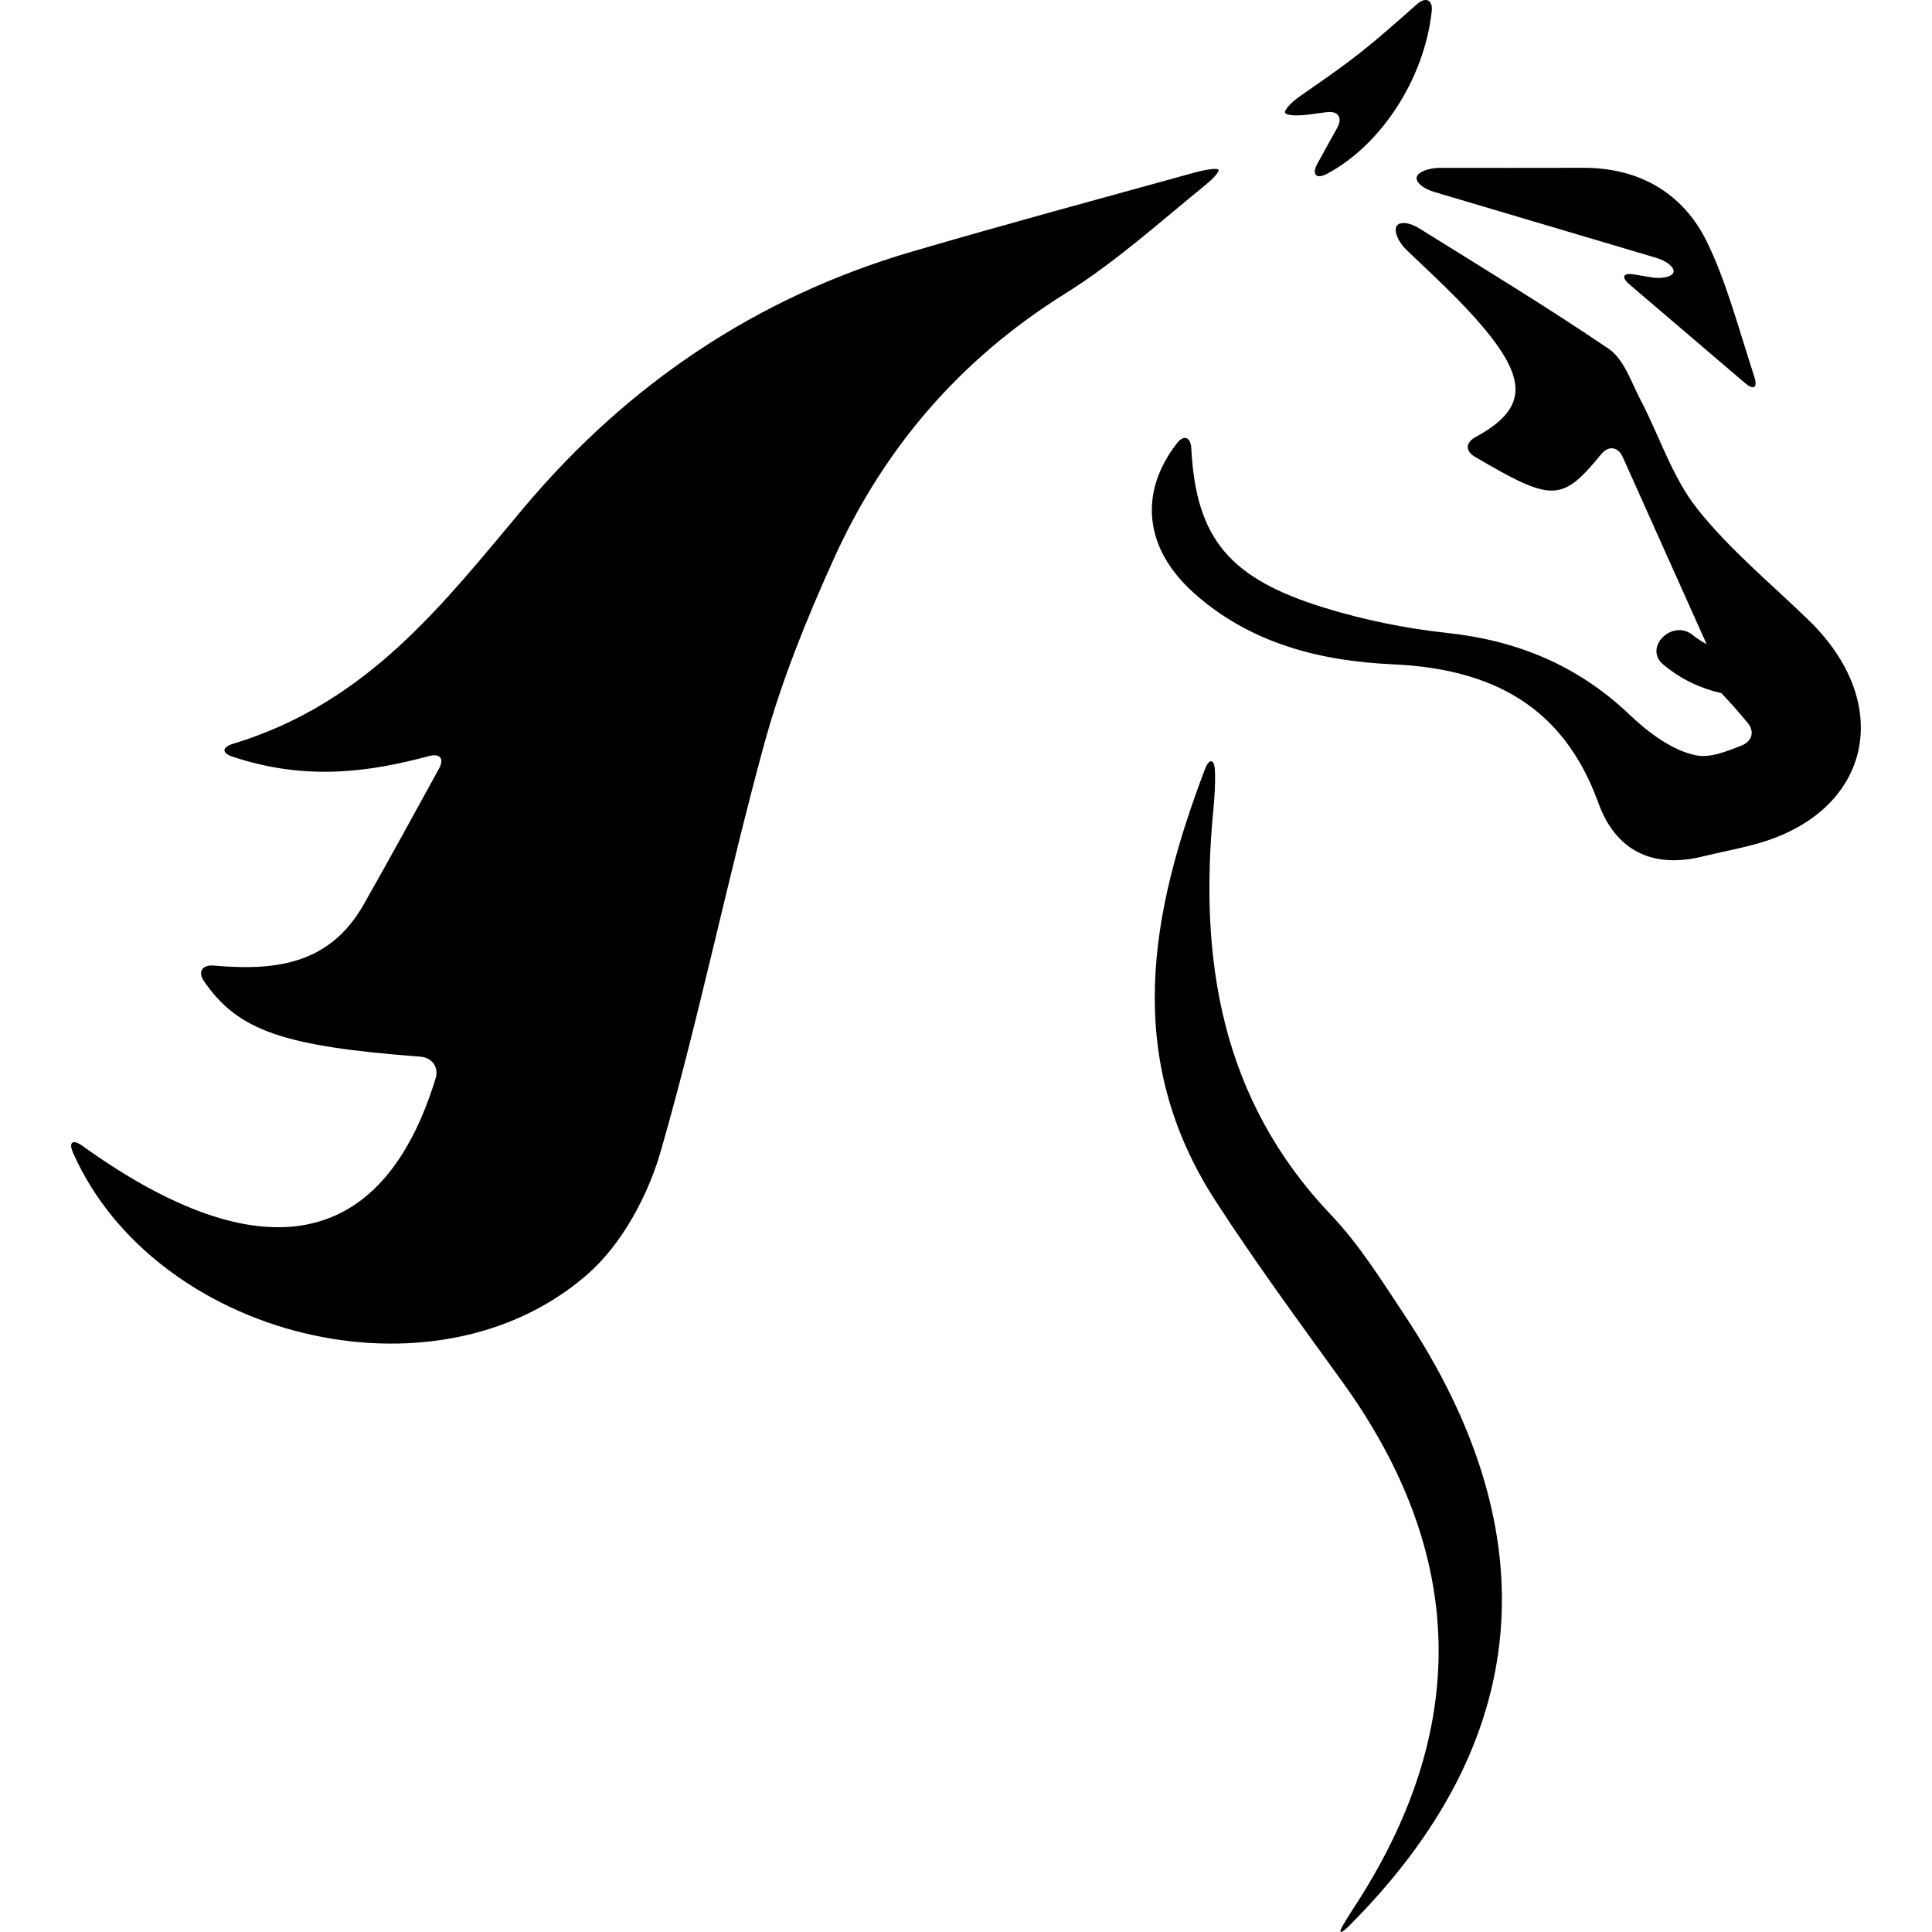 <?xml version="1.0" encoding="iso-8859-1"?>
<!-- Generator: Adobe Illustrator 16.0.0, SVG Export Plug-In . SVG Version: 6.00 Build 0)  -->
<!DOCTYPE svg PUBLIC "-//W3C//DTD SVG 1.1//EN" "http://www.w3.org/Graphics/SVG/1.1/DTD/svg11.dtd">
<svg version="1.1" id="Capa_1" xmlns="http://www.w3.org/2000/svg" xmlns:xlink="http://www.w3.org/1999/xlink" x="0px" y="0px"
	 width="569.744px" height="569.744px" viewBox="0 0 569.744 569.744" style="enable-background:new 0 0 569.744 569.744;"
	 xml:space="preserve">
<g>
	<g>
		<path d="M359.232,49.953c-0.608-0.381-3.766,0.047-7.04,0.955c-27.81,7.714-55.68,15.199-83.368,23.327
			c-45.743,13.426-83.762,39.1-114.296,75.424c-23.637,28.106-45.85,57.577-85.828,69.694c-3.25,0.987-3.384,2.701-0.156,3.776
			c22.05,7.374,40.977,4.383,57.949-0.162c3.28-0.878,4.593,0.75,2.952,3.727c-7.099,12.906-14.531,26.59-22.242,40.116
			c-10.285,18.055-26.699,19.432-44.168,17.942c-3.39-0.293-4.8,1.82-2.873,4.616c10.155,14.765,23.762,19.198,63.842,22.248
			c3.39,0.248,5.464,3.109,4.472,6.36c-15.548,50.809-51.598,57.701-104.254,19.884c-2.76-1.986-4.058-1.04-2.689,2.068
			c23.968,54.278,106.429,75.469,151.703,35.872c10.187-8.907,17.851-23.182,21.657-36.428
			c11.384-39.613,19.591-80.12,30.458-119.894c5.113-18.714,12.516-36.975,20.54-54.689c14.836-32.764,37.326-58.937,68.302-78.256
			c14.718-9.182,27.786-21.004,41.352-32.036C358.174,52.35,359.846,50.334,359.232,49.953z"/>
		<path d="M500.446,149.942c-7.312-9.245-11.035-21.282-16.621-31.942c-2.778-5.308-4.924-12.093-9.439-15.149
			c-18.271-12.389-37.173-23.853-55.922-35.547c-2.885-1.797-5.857-2.057-6.649-0.567c-0.786,1.489,0.521,4.637,2.979,6.983
			c7.772,7.445,15.781,14.686,22.667,22.881c13.205,15.737,12.714,24.095-2.299,32.272c-2.979,1.629-3.139,4.12-0.201,5.84
			c22.686,13.278,25.553,13.527,37.214-0.756c2.152-2.633,4.978-2.276,6.372,0.831c8.239,18.385,16.385,36.563,24.73,55.168
			c-1.4-0.745-2.754-1.587-4.007-2.622c-6.064-5.018-14.824,3.638-8.707,8.704c5.214,4.312,10.811,6.913,17.035,8.379
			c0.018,0.018,0.047,0.023,0.064,0.041c2.701,2.761,5.208,5.701,7.69,8.668c2.187,2.601,1.342,5.527-1.826,6.759
			c-4.682,1.83-9.393,3.718-13.495,2.84c-7.087-1.514-14.032-6.786-19.528-12.014c-15.256-14.517-33.118-21.853-53.877-24.078
			c-12.129-1.303-24.317-3.794-35.979-7.379c-28.076-8.624-37.936-20.372-39.331-46.985c-0.177-3.396-2.169-4.226-4.249-1.539
			c-11.219,14.478-9.729,30.887,4.899,44.047c16.586,14.925,37.279,20.158,58.694,21.122c29.01,1.3,50.294,12.123,60.674,40.825
			c5.089,14.08,15.87,19.503,30.748,15.853c5.408-1.327,10.911-2.308,16.266-3.827c33.337-9.425,40.578-40.958,15.18-65.707
			C522.339,172.143,510.051,162.101,500.446,149.942z"/>
		<path d="M392.515,358.275c-32.355-33.975-38.97-75.007-34.708-119.415c0.373-3.897,0.639-7.802,0.467-11.718
			c-0.159-3.396-1.708-3.546-2.914-0.369c-16.142,42.466-24.252,85.067,3.026,127.259c11.792,18.24,24.695,35.771,37.415,53.386
			c36.942,51.14,37.788,102.918,3.228,155.494c-1.011,1.543-1.974,3.115-2.914,4.699c-1.572,2.631-0.827,2.873,1.578,0.473
			c54.403-54.308,59.451-115.572,16.568-180.172C407.481,377.699,400.903,367.083,392.515,358.275z"/>
		<path d="M417.795,52.172c-0.438,1.478,1.851,3.458,5.107,4.418c21.805,6.472,43.609,12.948,65.414,19.417
			c3.257,0.969,5.58,2.875,5.195,4.262c-0.39,1.386-3.422,2.054-6.773,1.483c-1.572-0.266-3.162-0.538-4.782-0.812
			c-3.351-0.568-3.978,0.762-1.389,2.967c10.568,9.025,21.161,18.066,34.034,29.051c2.589,2.21,3.795,1.386,2.743-1.844
			c-4.954-15.309-8.275-28.044-13.908-39.652c-7.005-14.44-19.932-22.029-36.594-21.977c-14.038,0.042-28.076,0.018-42.114,0.012
			C421.336,49.503,418.227,50.697,417.795,52.172z"/>
		<path d="M385.618,33.816c1.69-0.225,3.522-0.467,5.609-0.739c3.375-0.443,4.77,1.611,3.127,4.587
			c-2.193,3.966-4.138,7.483-5.917,10.702c-1.638,2.973-0.331,4.551,2.684,2.985c15.817-8.219,28.909-27.819,31.091-48.04
			c0.366-3.378-1.768-4.341-4.321-2.095c-5.733,5.048-11.194,9.945-16.952,14.473c-5.656,4.442-11.591,8.514-17.502,12.631
			c-2.783,1.944-4.781,4.158-4.468,4.927C379.269,34.002,382.254,34.257,385.618,33.816z"/>
	</g>
</g>
<g>
</g>
<g>
</g>
<g>
</g>
<g>
</g>
<g>
</g>
<g>
</g>
<g>
</g>
<g>
</g>
<g>
</g>
<g>
</g>
<g>
</g>
<g>
</g>
<g>
</g>
<g>
</g>
<g>
</g>
</svg>
